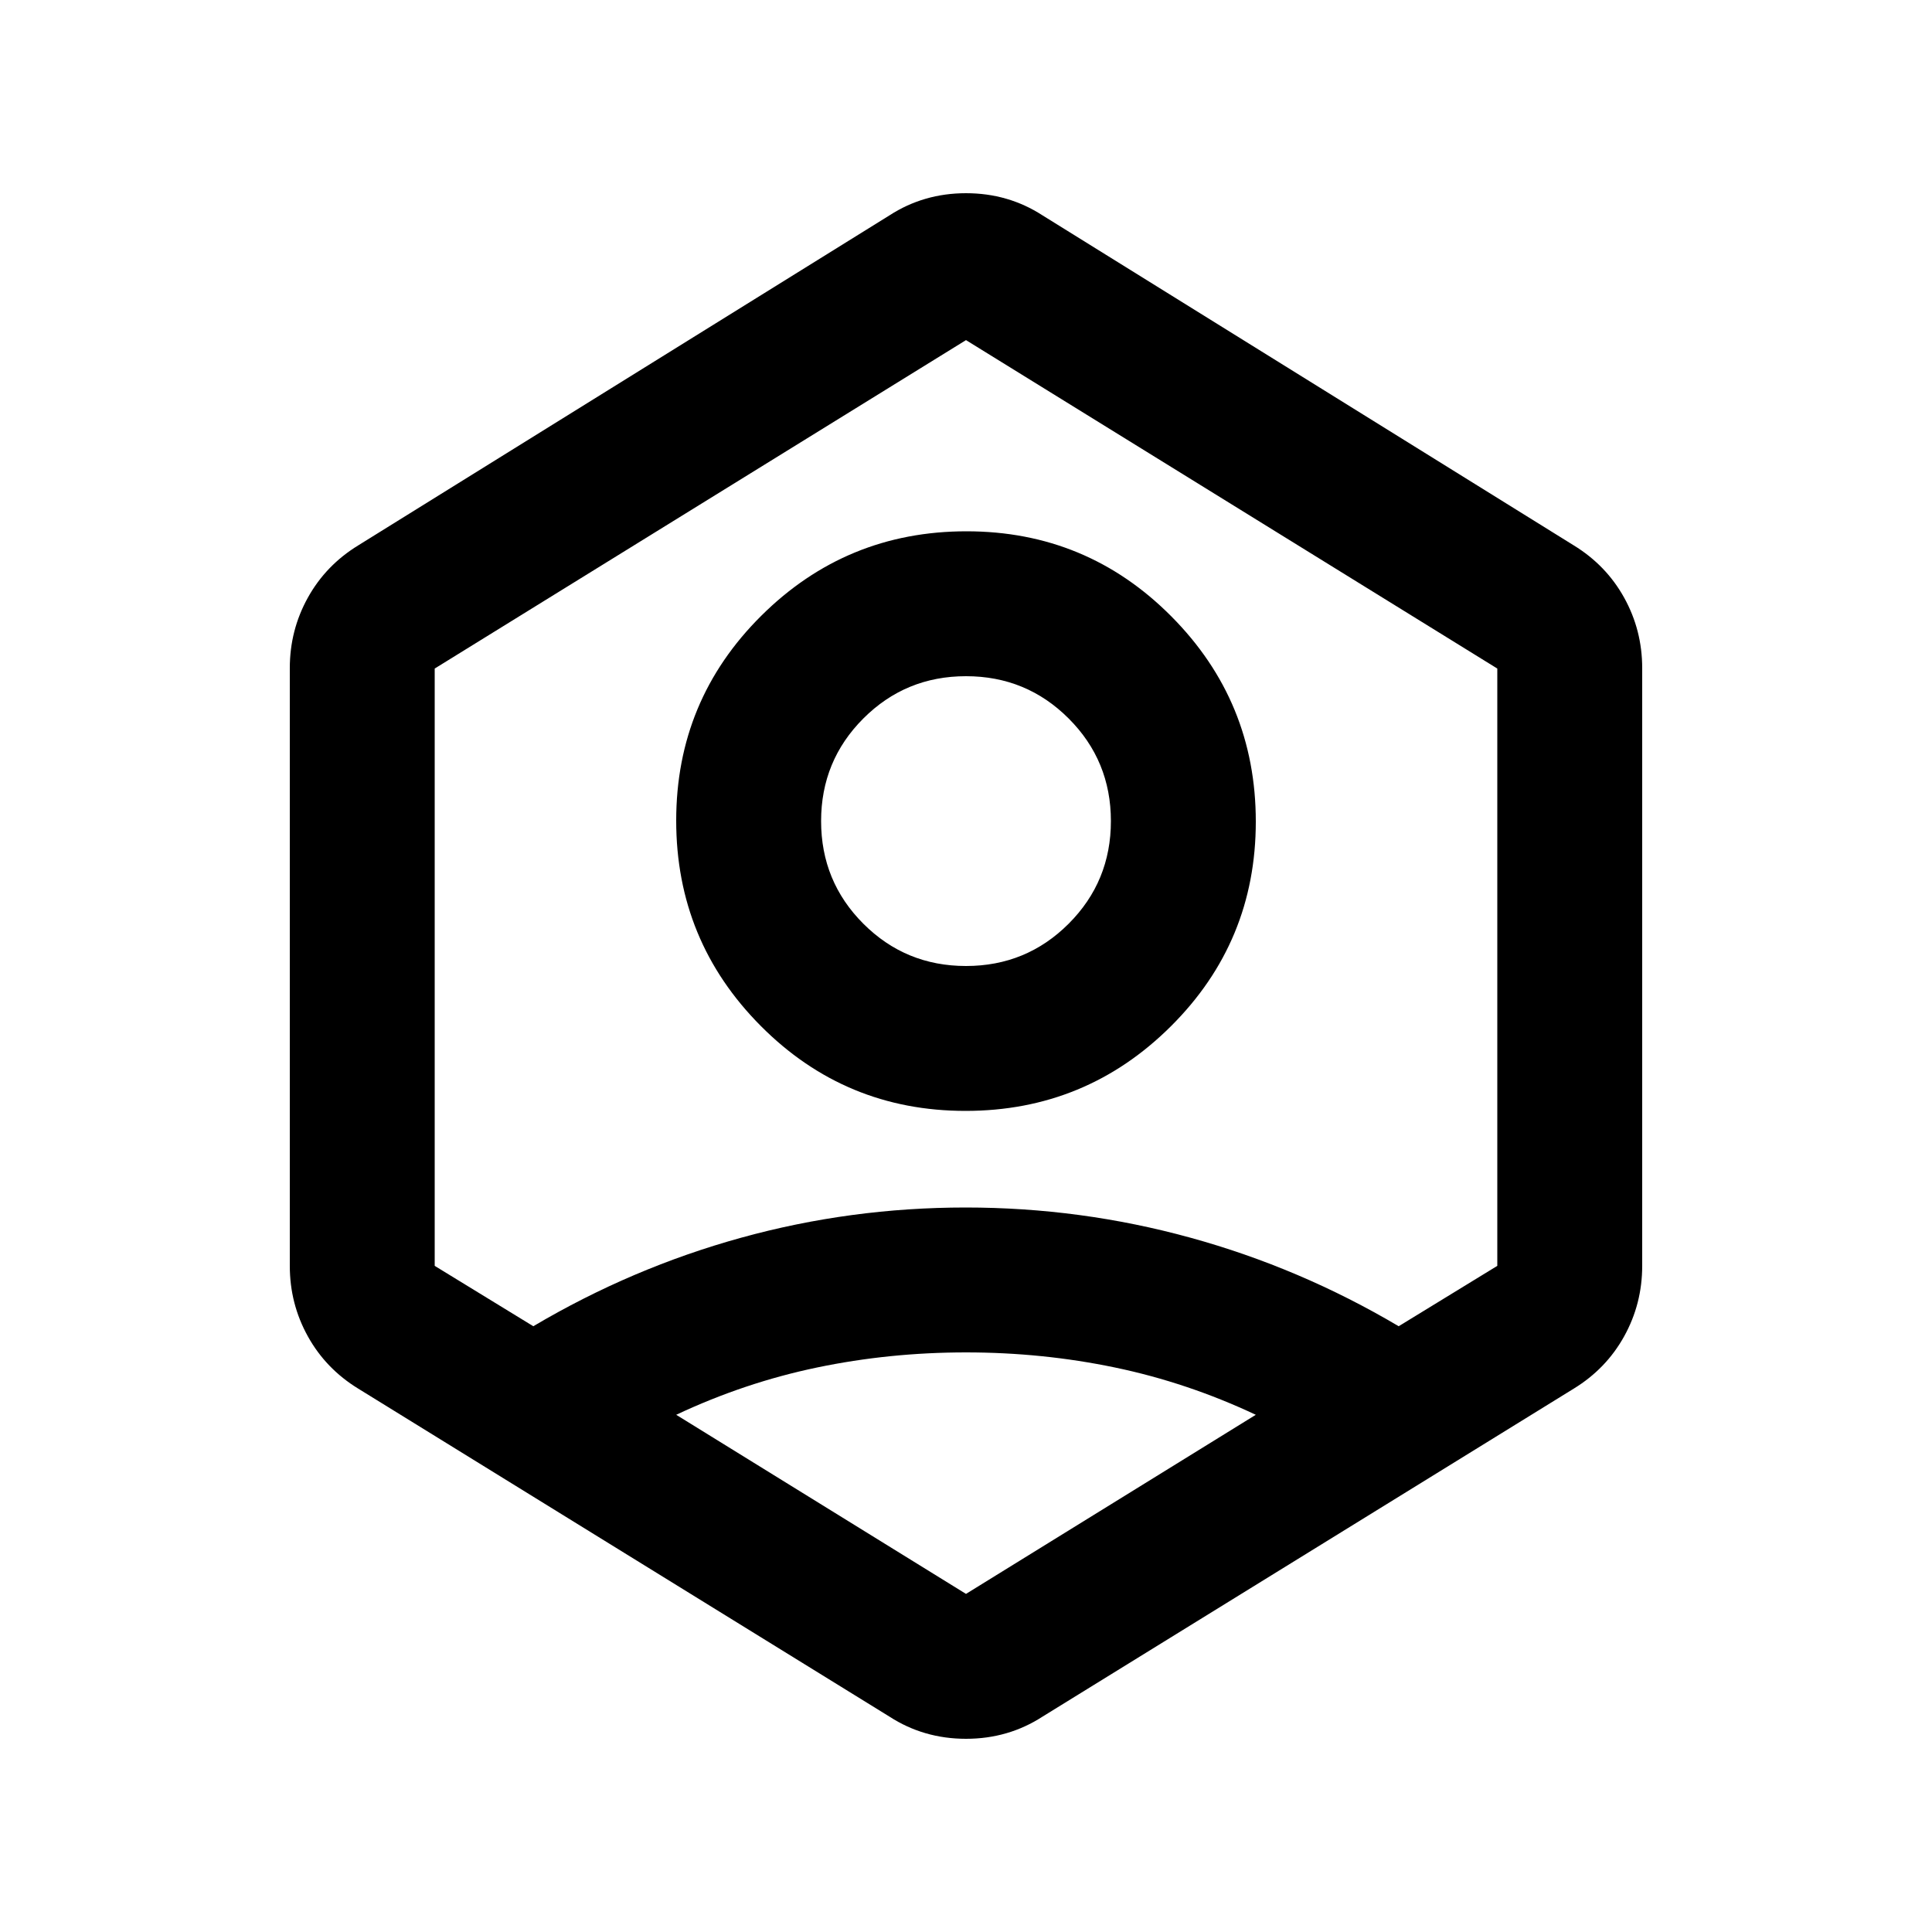 <svg xmlns="http://www.w3.org/2000/svg" height="20" viewBox="0 -960 960 960" width="20"><path d="M479.76-408Q420-408 378-450.24q-42-42.24-42-102T378.24-654q42.24-42 102-42T582-653.76q42 42.24 42 102T581.76-450q-42.24 42-102 42Zm.24-72q30 0 51-21t21-51q0-30-21-51t-51-21q-30 0-51 21t-21 51q0 30 21 51t51 21ZM178-270q-16.11-9.87-25.05-26.01Q144-312.16 144-331v-297q0-18.84 8.95-34.99Q161.89-679.13 178-689l264-164q17-11 38-11t38 11l264 164q16.11 9.87 25.05 26.01Q816-646.84 816-628v297q0 18.84-8.95 34.99Q798.11-279.87 782-270L518-107q-17 11-38 11t-38-11L178-270Zm302-18q-38 0-74 7.5T336-257l144 89 144-89q-34-16-70-23.5t-74-7.5Zm-215-13q49-29 103.32-44 54.32-15 111.5-15t111.68 15Q646-330 695-301l49-30v-296.8L480-791 216-627.8V-331l49 30Zm215-179Z"/></svg>